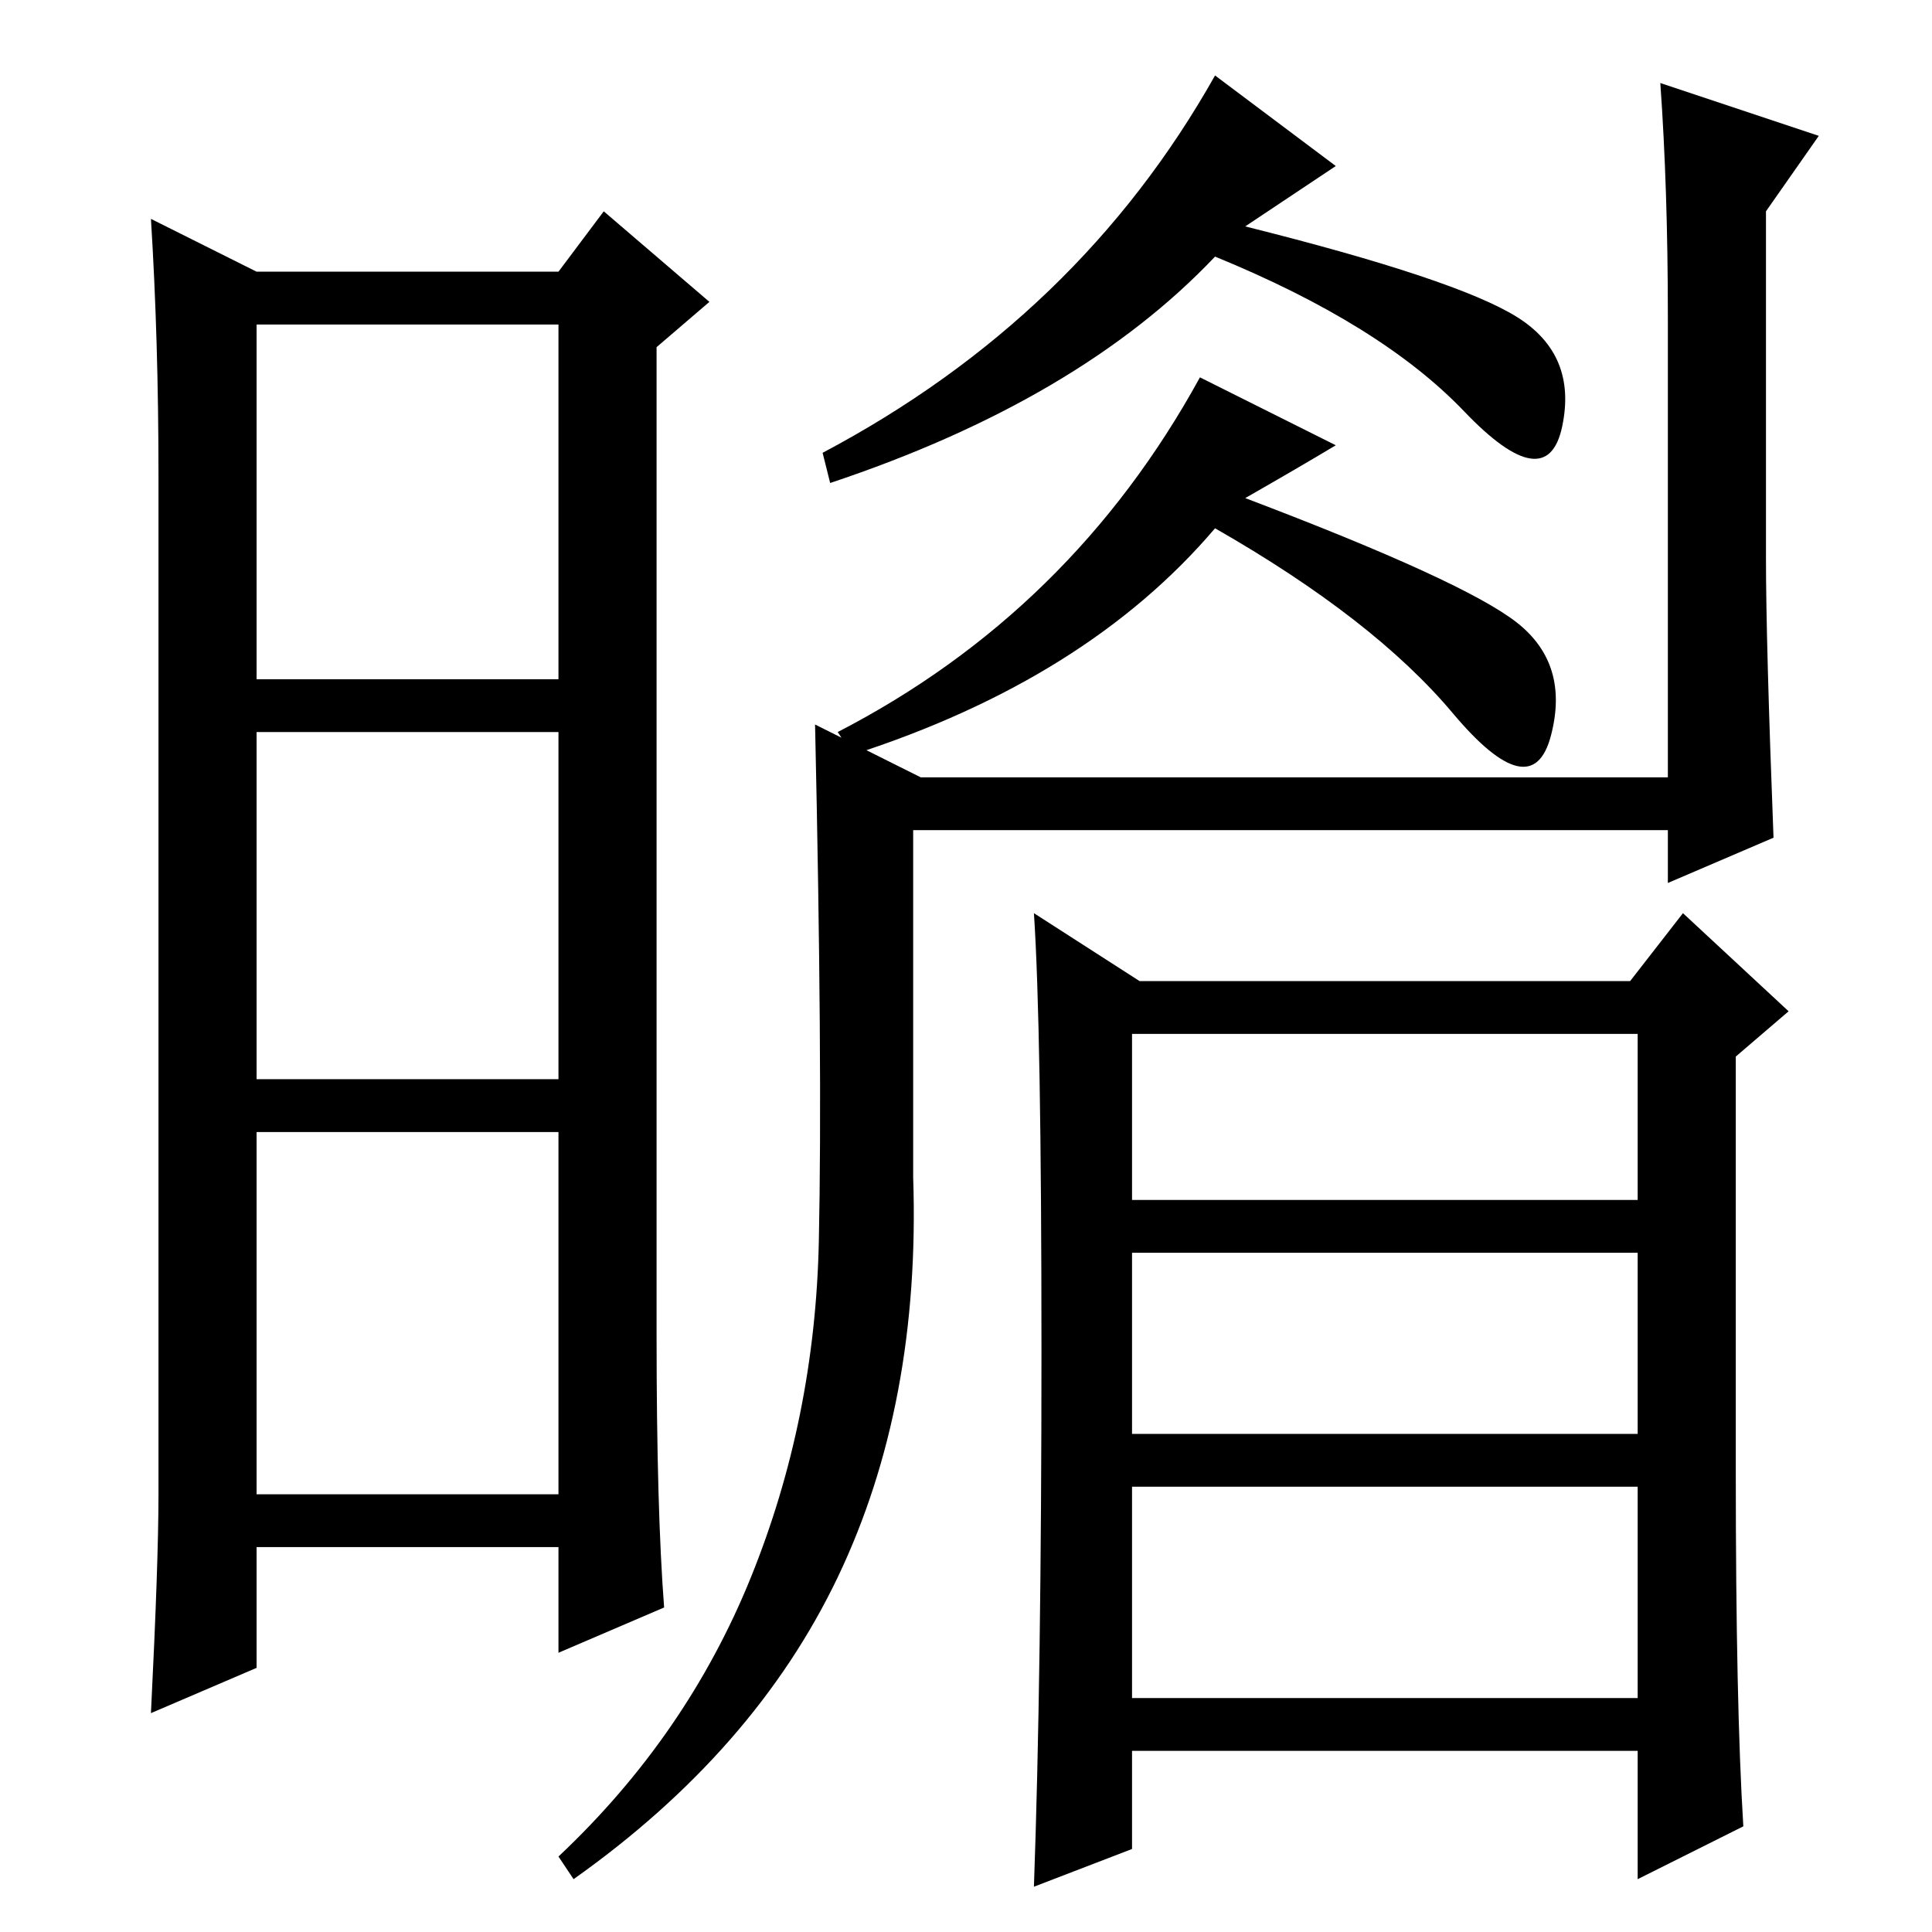 <?xml version="1.0" standalone="no"?>
<!DOCTYPE svg PUBLIC "-//W3C//DTD SVG 1.1//EN" "http://www.w3.org/Graphics/SVG/1.1/DTD/svg11.dtd" >
<svg xmlns="http://www.w3.org/2000/svg" xmlns:xlink="http://www.w3.org/1999/xlink" version="1.1" viewBox="0 -36 256 256">
  <g transform="matrix(1 0 0 -1 0 220)">
   <path fill="currentColor"
d="M87 79q0 -23 1 -36l-14 -6v14h-40v-16l-14 -6q1 20 1 29v135q0 18 -1 34l14 -7h40l6 8l14 -12l-7 -6v-131zM34 166h40v47h-40v-47zM34 113h40v46h-40v-46zM34 58h40v48h-40v-48zM99.5 47q8.5 21 9 44.5t-0.5 68.5l14 -7h99v61q0 17 -1 31l21 -7l-7 -10v-46q0 -11 1 -37
l-14 -6v7h-100v-46q1 -30 -10 -53t-35 -40l-2 3q17 16 25.5 37zM150 31h67v28h-67v-28zM231 14l-14 -7v17h-67v-13l-13 -5q1 28 1 71t-1 58l14 -9h65l7 9l14 -13l-7 -6v-55q0 -31 1 -47zM150 97h67v22h-67v-22zM150 66h67v24h-67v-24zM159 206l18 -9q-5 -3 -12 -7
q29 -11 36 -16.5t4.5 -15t-13 3t-31.5 24.5q-17 -20 -48 -30l-2 3q31 16 48 47zM161 246l16 -12l-12 -8q28 -7 36 -12t6 -14.5t-13 2t-33 20.5q-18 -19 -51 -30l-1 4q34 18 52 50z" />
  </g>

</svg>
